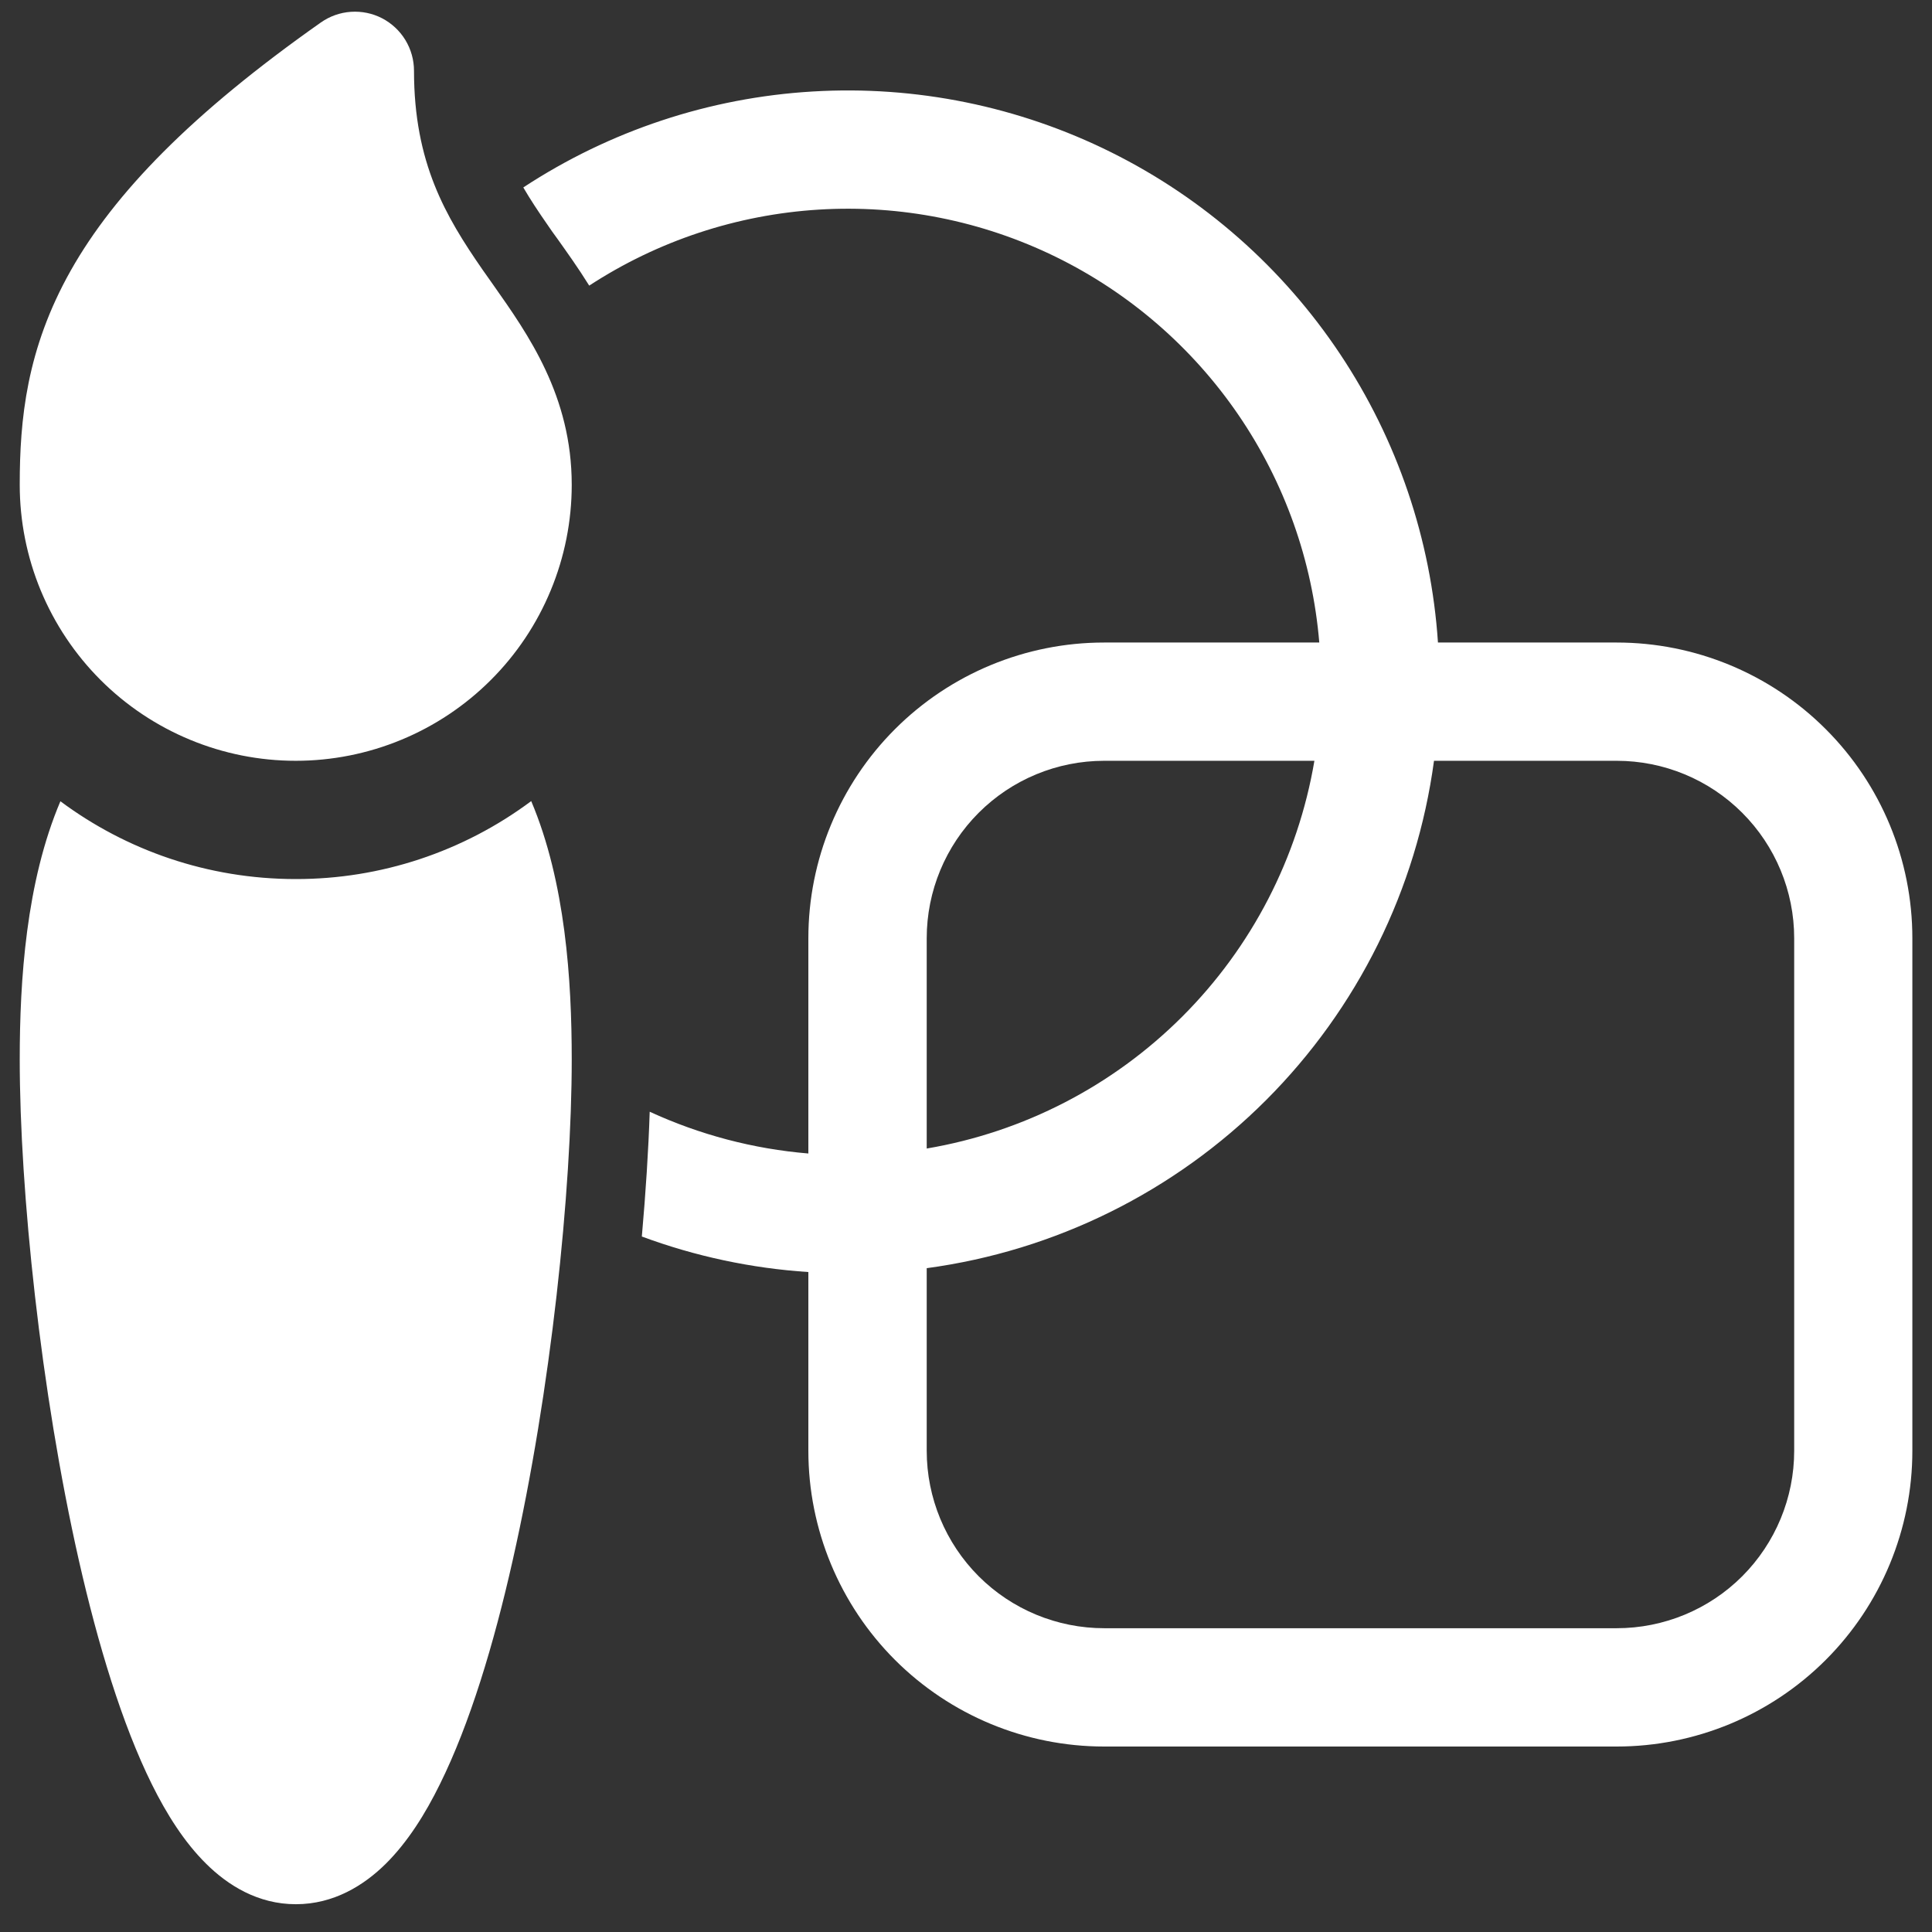 <svg width="42" height="42" viewBox="0 0 42 42" fill="none" xmlns="http://www.w3.org/2000/svg">
<rect x="0" y="0" width="42" height="42" fill="#333333" stroke="none"/>
<path d="M8.306 0.397C8.515 0.506 8.691 0.67 8.813 0.871C8.935 1.072 9 1.303 9 1.539C9 3.545 9.691 4.707 10.486 5.857C10.562 5.967 10.641 6.079 10.723 6.193C11.482 7.27 12.429 8.607 12.429 10.539C12.429 11.327 12.274 12.107 11.972 12.835C11.671 13.563 11.229 14.225 10.671 14.782C10.114 15.339 9.453 15.781 8.725 16.082C7.997 16.384 7.217 16.539 6.429 16.539C5.641 16.539 4.861 16.384 4.133 16.082C3.405 15.781 2.743 15.339 2.186 14.782C1.629 14.225 1.187 13.563 0.885 12.835C0.584 12.107 0.429 11.327 0.429 10.539C0.429 9.128 0.573 7.591 1.541 5.876C2.488 4.201 4.157 2.472 6.976 0.488C7.168 0.353 7.393 0.273 7.628 0.257C7.863 0.241 8.097 0.289 8.306 0.397ZM12.809 6.209C14.3 5.236 16.019 4.667 17.796 4.557C19.573 4.447 21.348 4.8 22.948 5.582C24.547 6.364 25.916 7.548 26.921 9.018C27.926 10.488 28.532 12.193 28.68 13.968H24.002C22.297 13.968 20.662 14.645 19.456 15.851C18.251 17.056 17.573 18.691 17.573 20.396V25.076C16.379 24.977 15.212 24.669 14.124 24.168C14.097 25.006 14.038 25.921 13.953 26.881C15.116 27.312 16.335 27.572 17.573 27.653V31.539C17.573 33.244 18.251 34.879 19.456 36.085C20.662 37.29 22.297 37.968 24.002 37.968H35.145C36.85 37.968 38.485 37.29 39.69 36.085C40.896 34.879 41.573 33.244 41.573 31.539V20.396C41.573 18.691 40.896 17.056 39.69 15.851C38.485 14.645 36.85 13.968 35.145 13.968H31.26C31.111 11.726 30.376 9.562 29.13 7.693C27.884 5.823 26.17 4.313 24.159 3.312C22.147 2.311 19.909 1.855 17.666 1.989C15.423 2.122 13.254 2.842 11.376 4.075C11.53 4.339 11.705 4.603 11.899 4.882C11.964 4.979 12.038 5.084 12.122 5.197C12.324 5.482 12.566 5.818 12.809 6.209ZM35.146 16.539C36.169 16.539 37.151 16.945 37.874 17.669C38.597 18.392 39.004 19.373 39.004 20.396V31.539C39.004 32.562 38.597 33.543 37.874 34.267C37.151 34.99 36.169 35.396 35.146 35.396H24.004C22.981 35.396 22 34.99 21.276 34.267C20.553 33.543 20.146 32.562 20.146 31.539V27.569C22.939 27.192 25.53 25.909 27.523 23.916C29.515 21.923 30.798 19.332 31.174 16.539H35.146ZM20.146 24.968V20.396C20.146 19.373 20.553 18.392 21.276 17.669C22 16.945 22.981 16.539 24.004 16.539H28.574C28.217 18.645 27.214 20.588 25.703 22.098C24.193 23.608 22.252 24.611 20.146 24.968ZM0.429 23.031C0.429 21.312 0.566 19.177 1.313 17.419C2.741 18.481 4.512 19.11 6.429 19.11C8.273 19.113 10.069 18.518 11.548 17.415C12.293 19.176 12.429 21.313 12.429 23.031C12.429 25.882 11.976 30.248 11.146 33.917C10.735 35.748 10.21 37.481 9.564 38.785C9.244 39.437 8.858 40.049 8.386 40.517C7.912 40.986 7.255 41.396 6.432 41.396C5.609 41.396 4.954 40.986 4.48 40.515C4.008 40.049 3.622 39.437 3.3 38.787C2.654 37.481 2.129 35.748 1.714 33.919C0.883 30.248 0.429 25.882 0.429 23.033" fill="white"/>
</svg>
